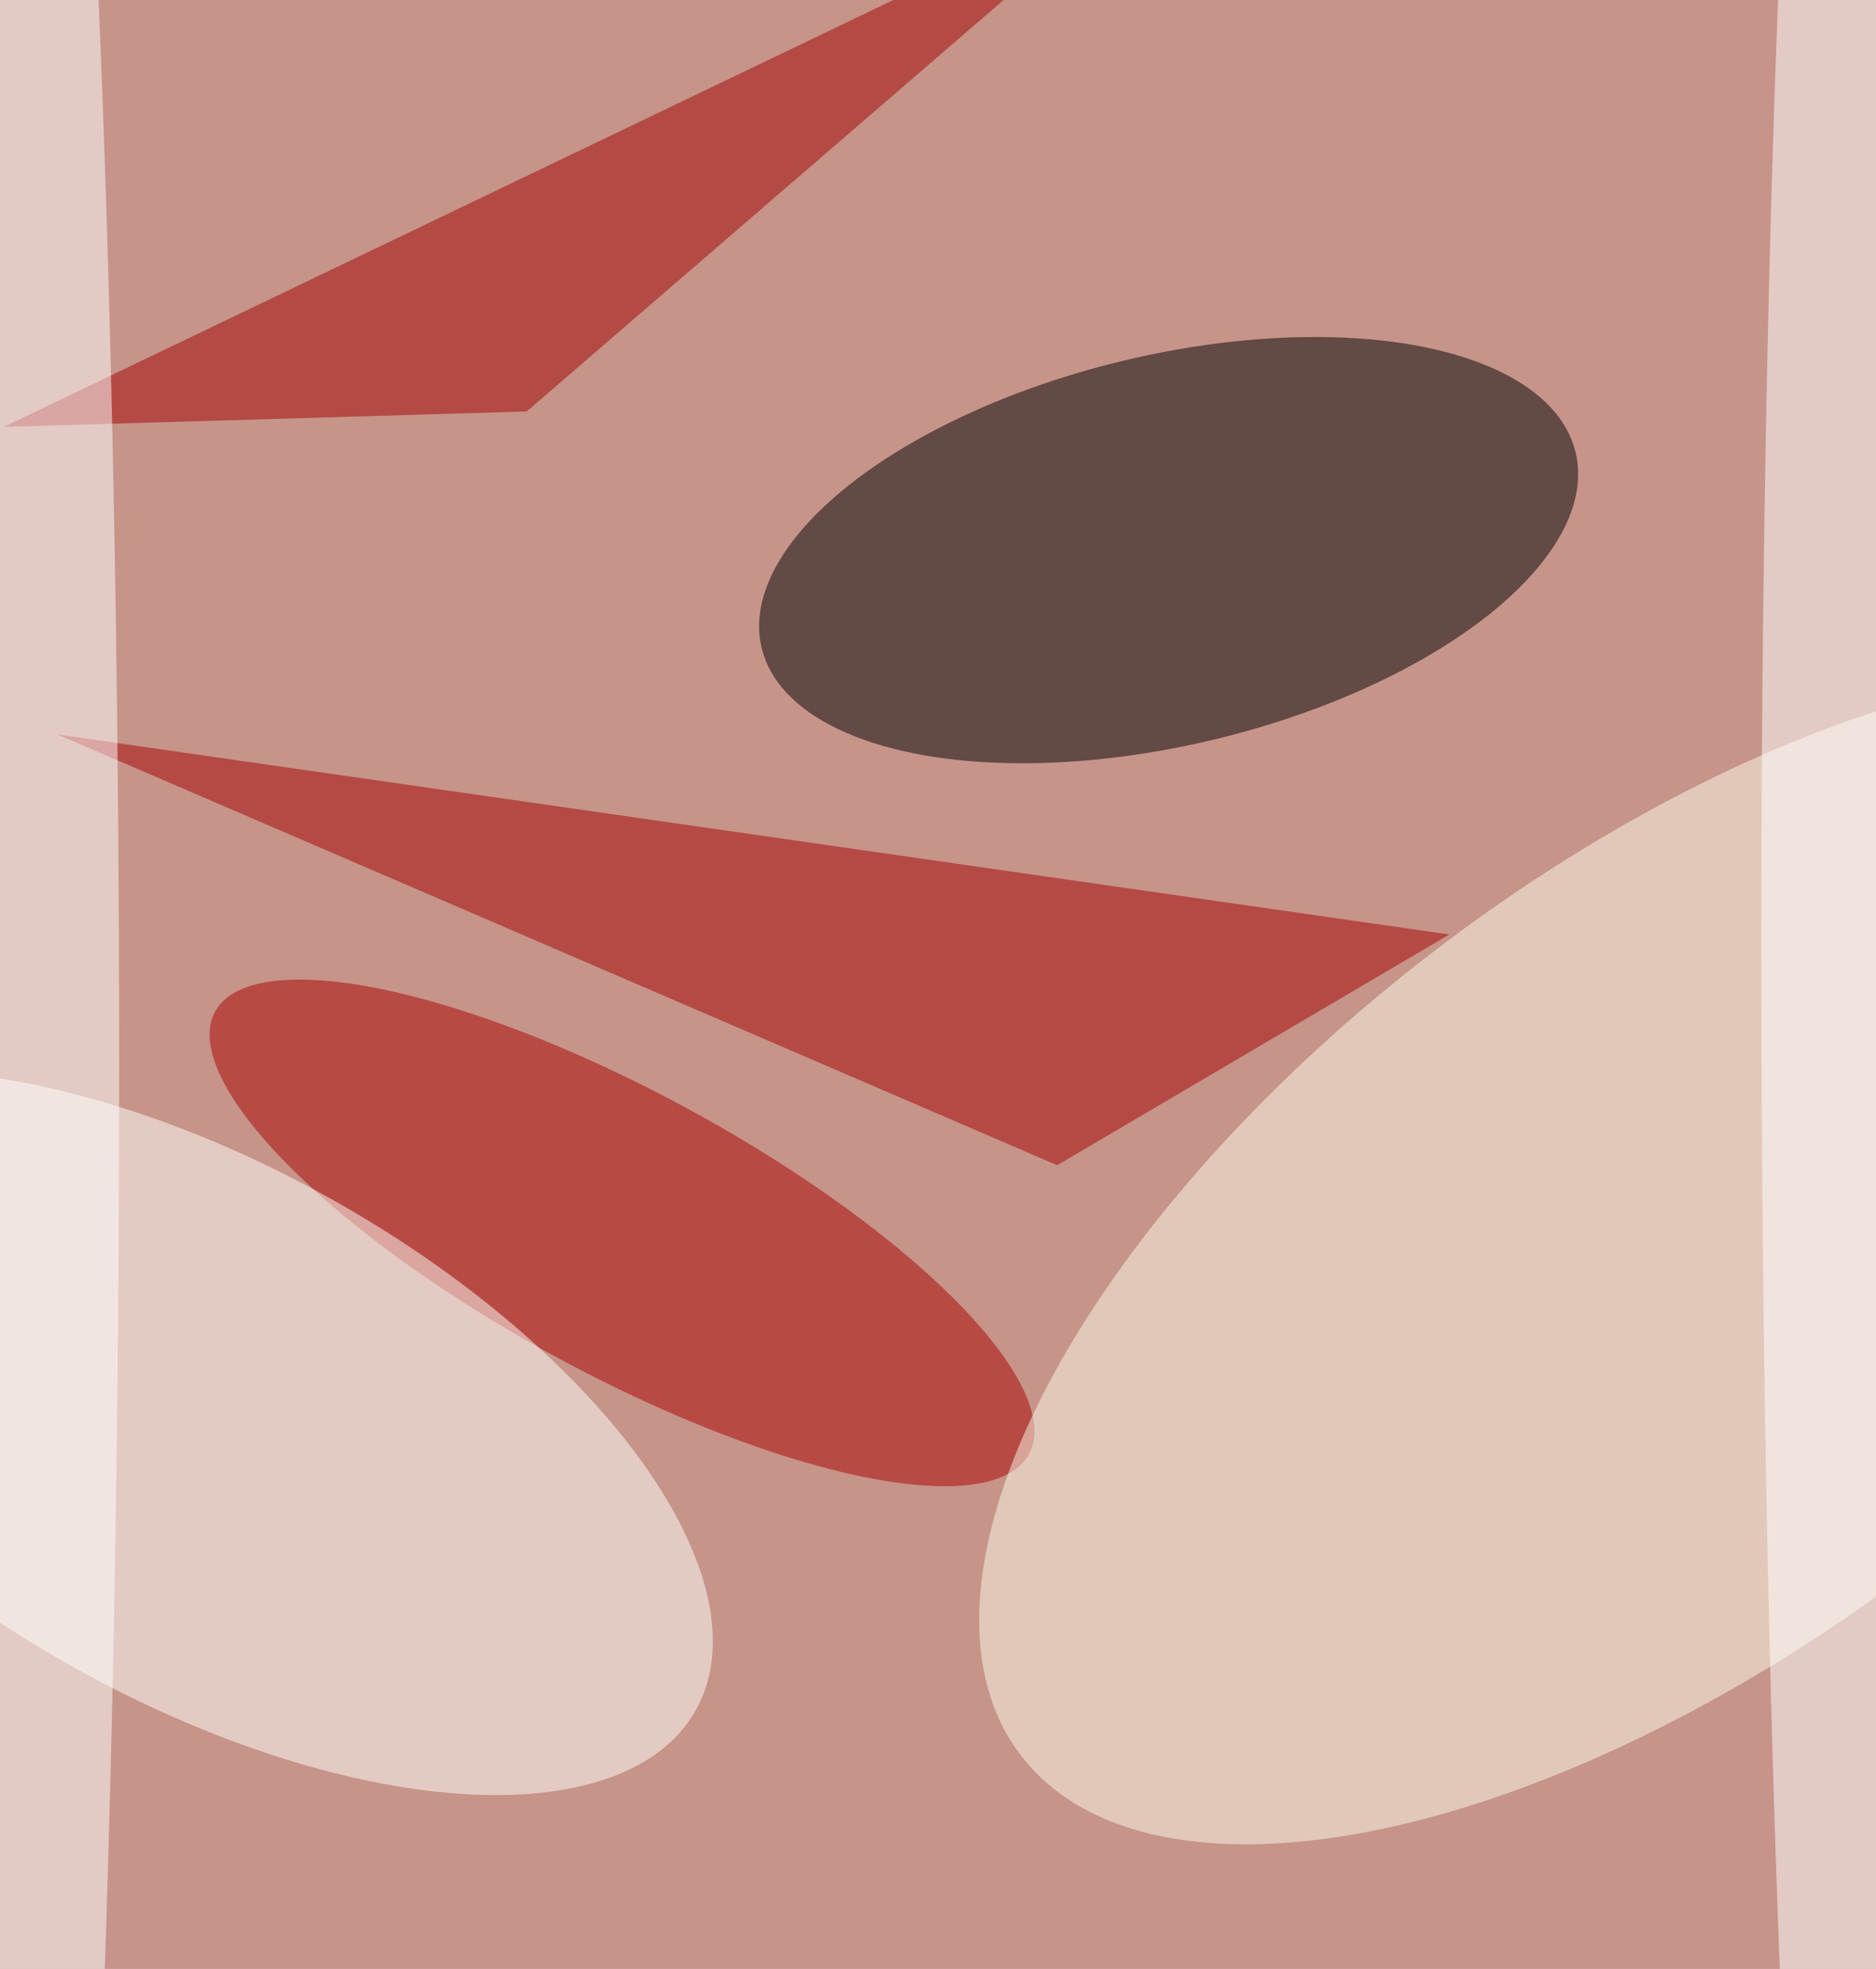 <svg xmlns="http://www.w3.org/2000/svg" viewBox="0 0 976 1024"><filter id="b"><feGaussianBlur stdDeviation="40" /></filter><path fill="#c69489" d="M0 0h976v1024H0z"/><g filter="url(#b)" transform="matrix(4 0 0 4 2 2)" fill-opacity=".5"><ellipse rx="1" ry="1" transform="rotate(76.5 30.7 131.6) scale(25.325 54.438)"/><ellipse fill="#ab0000" rx="1" ry="1" transform="matrix(-52.924 -28.765 8.725 -16.052 80.4 159.8)"/><ellipse fill="#fcfdeb" rx="1" ry="1" transform="rotate(-127.1 149.4 27.3) scale(50.855 107.266)"/><ellipse fill="#fffffc" rx="1" ry="1" transform="rotate(29.3 -342.5 142.2) scale(73.65 34.75)"/><path fill="#a40000" d="M7 95l181 26-51 30z"/><path fill="#a30000" d="M0 55l68-2 80-69z"/><ellipse fill="#fff" cy="138" rx="15" ry="243"/><ellipse fill="#fff" rx="1" ry="1" transform="matrix(-14.395 .05 -.827 -236.787 243 136)"/></g></svg>